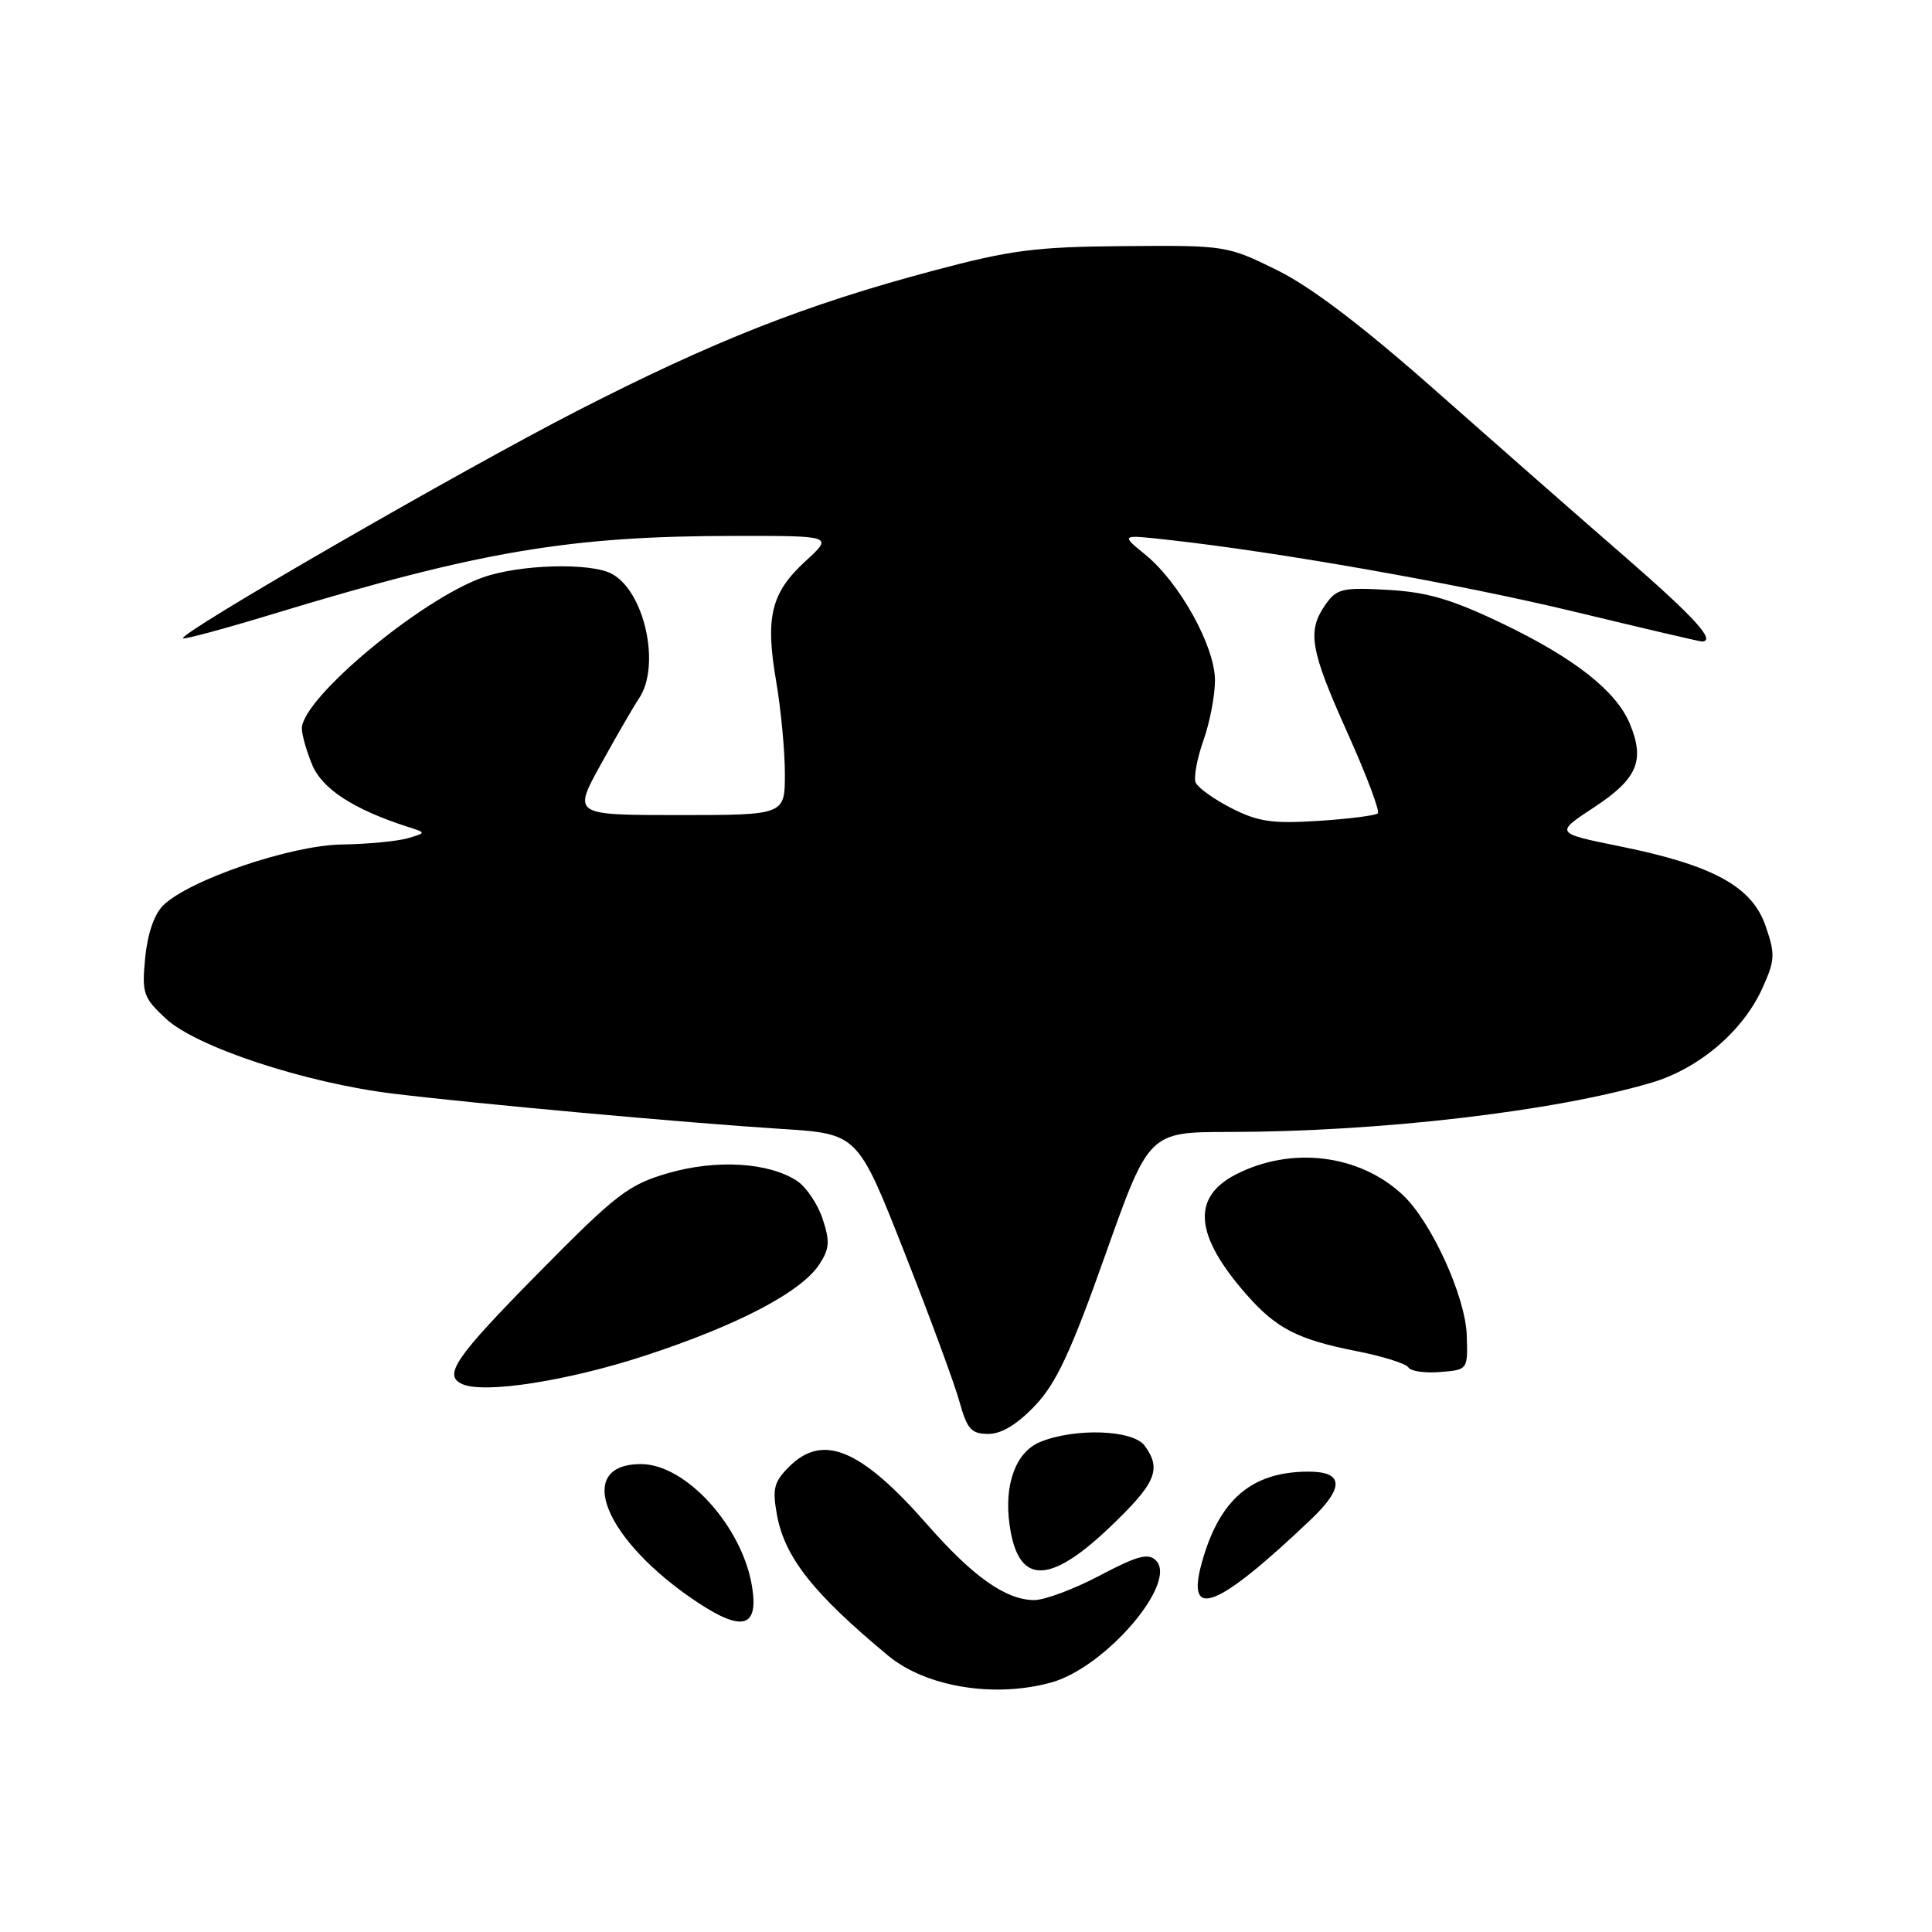 <?xml version="1.0" encoding="UTF-8" standalone="no"?>
<!DOCTYPE svg PUBLIC "-//W3C//DTD SVG 1.1//EN" "http://www.w3.org/Graphics/SVG/1.1/DTD/svg11.dtd" >
<svg xmlns="http://www.w3.org/2000/svg" xmlns:xlink="http://www.w3.org/1999/xlink" version="1.1" viewBox="0 0 256 256">
 <g >
 <path fill="currentColor"
d=" M 139.32 222.93 C 146.48 220.94 156.11 209.71 153.17 206.77 C 152.15 205.75 150.71 206.14 145.70 208.78 C 142.29 210.58 138.38 212.04 137.00 212.02 C 133.25 211.98 128.92 208.91 122.90 202.05 C 114.08 191.99 109.04 189.87 104.56 194.35 C 102.55 196.36 102.32 197.27 102.95 200.72 C 103.98 206.36 107.75 211.13 117.68 219.38 C 122.70 223.54 131.77 225.03 139.32 222.93 Z  M 99.65 210.22 C 98.36 202.26 90.88 194.01 84.95 194.00 C 75.92 193.99 80.12 204.19 92.50 212.37 C 98.41 216.27 100.53 215.63 99.65 210.22 Z  M 173.69 201.35 C 178.15 197.11 178.06 195.00 173.40 195.00 C 165.84 195.00 161.54 198.69 159.22 207.16 C 157.12 214.80 161.33 213.11 173.69 201.35 Z  M 147.07 202.35 C 153.18 196.52 153.96 194.69 151.67 191.56 C 150.12 189.44 142.40 189.18 137.80 191.08 C 134.60 192.41 133.02 196.70 133.77 202.03 C 134.88 210.00 138.95 210.10 147.07 202.35 Z  M 137.15 186.25 C 139.97 183.28 141.90 179.14 146.47 166.25 C 152.24 150.00 152.24 150.00 162.87 149.99 C 182.82 149.97 206.03 147.26 218.86 143.45 C 225.15 141.58 230.96 136.62 233.52 130.95 C 235.21 127.21 235.25 126.45 233.94 122.67 C 232.14 117.45 226.96 114.63 214.59 112.13 C 206.02 110.39 206.02 110.39 211.26 106.95 C 216.96 103.19 217.99 100.79 215.96 95.90 C 214.16 91.56 208.63 87.21 199.09 82.63 C 192.37 79.41 189.15 78.46 183.91 78.16 C 177.86 77.82 177.11 78.00 175.63 80.12 C 173.17 83.63 173.59 86.07 178.55 97.11 C 181.05 102.68 182.86 107.47 182.57 107.77 C 182.27 108.06 178.74 108.51 174.71 108.77 C 168.57 109.16 166.70 108.89 163.14 107.07 C 160.81 105.88 158.69 104.35 158.42 103.66 C 158.16 102.97 158.63 100.46 159.47 98.08 C 160.31 95.70 161.00 92.12 160.99 90.12 C 160.98 85.64 156.30 77.20 151.79 73.52 C 148.50 70.84 148.50 70.84 154.50 71.50 C 169.24 73.11 193.07 77.32 208.36 80.99 C 217.50 83.20 225.22 85.00 225.49 85.00 C 227.46 85.00 224.59 81.84 215.32 73.78 C 209.44 68.68 198.16 58.77 190.25 51.78 C 180.50 43.16 173.70 38.00 169.19 35.78 C 162.61 32.54 162.35 32.50 149.01 32.61 C 137.26 32.70 133.97 33.12 123.76 35.84 C 106.82 40.34 94.65 45.13 76.50 54.43 C 61.18 62.28 23.62 83.95 24.25 84.58 C 24.42 84.75 29.72 83.32 36.03 81.40 C 63.58 73.03 75.43 71.02 97.45 71.01 C 110.39 71.00 110.39 71.00 106.76 74.33 C 102.17 78.53 101.38 81.74 102.84 90.24 C 103.48 93.98 104.00 99.50 104.00 102.52 C 104.00 108.00 104.00 108.00 89.95 108.00 C 75.90 108.00 75.90 108.00 79.63 101.25 C 81.68 97.54 83.95 93.61 84.68 92.53 C 87.58 88.21 85.42 78.36 81.06 76.03 C 78.23 74.52 68.89 74.78 64.01 76.50 C 55.74 79.42 40.00 92.55 40.00 96.53 C 40.00 97.38 40.62 99.55 41.38 101.37 C 42.71 104.55 46.87 107.25 54.00 109.55 C 56.50 110.35 56.50 110.35 54.00 111.08 C 52.62 111.47 48.70 111.85 45.28 111.90 C 38.49 112.01 25.07 116.59 21.61 119.98 C 20.44 121.13 19.54 123.76 19.24 126.90 C 18.78 131.60 18.98 132.18 21.96 134.96 C 25.98 138.72 40.37 143.47 52.06 144.91 C 63.11 146.26 90.85 148.78 103.57 149.59 C 113.65 150.23 113.65 150.23 119.81 165.87 C 123.20 174.46 126.50 183.41 127.14 185.75 C 128.15 189.38 128.70 190.00 130.96 190.00 C 132.71 190.00 134.79 188.74 137.15 186.25 Z  M 85.50 179.62 C 97.79 175.59 106.17 171.20 108.57 167.53 C 109.92 165.48 109.99 164.49 109.00 161.50 C 108.35 159.54 106.82 157.27 105.60 156.47 C 101.84 154.01 94.89 153.60 88.52 155.45 C 83.26 156.98 81.68 158.20 71.36 168.66 C 60.29 179.89 58.68 182.24 61.25 183.40 C 64.15 184.71 75.25 182.98 85.50 179.62 Z  M 194.35 176.93 C 194.19 171.79 189.64 161.84 185.84 158.30 C 180.07 152.93 171.07 151.85 163.72 155.64 C 157.85 158.68 158.31 163.73 165.17 171.54 C 169.12 176.04 171.96 177.50 179.79 179.04 C 183.23 179.72 186.30 180.68 186.62 181.19 C 186.93 181.70 188.83 181.97 190.84 181.80 C 194.50 181.50 194.50 181.50 194.35 176.93 Z "/>
</g>
</svg>